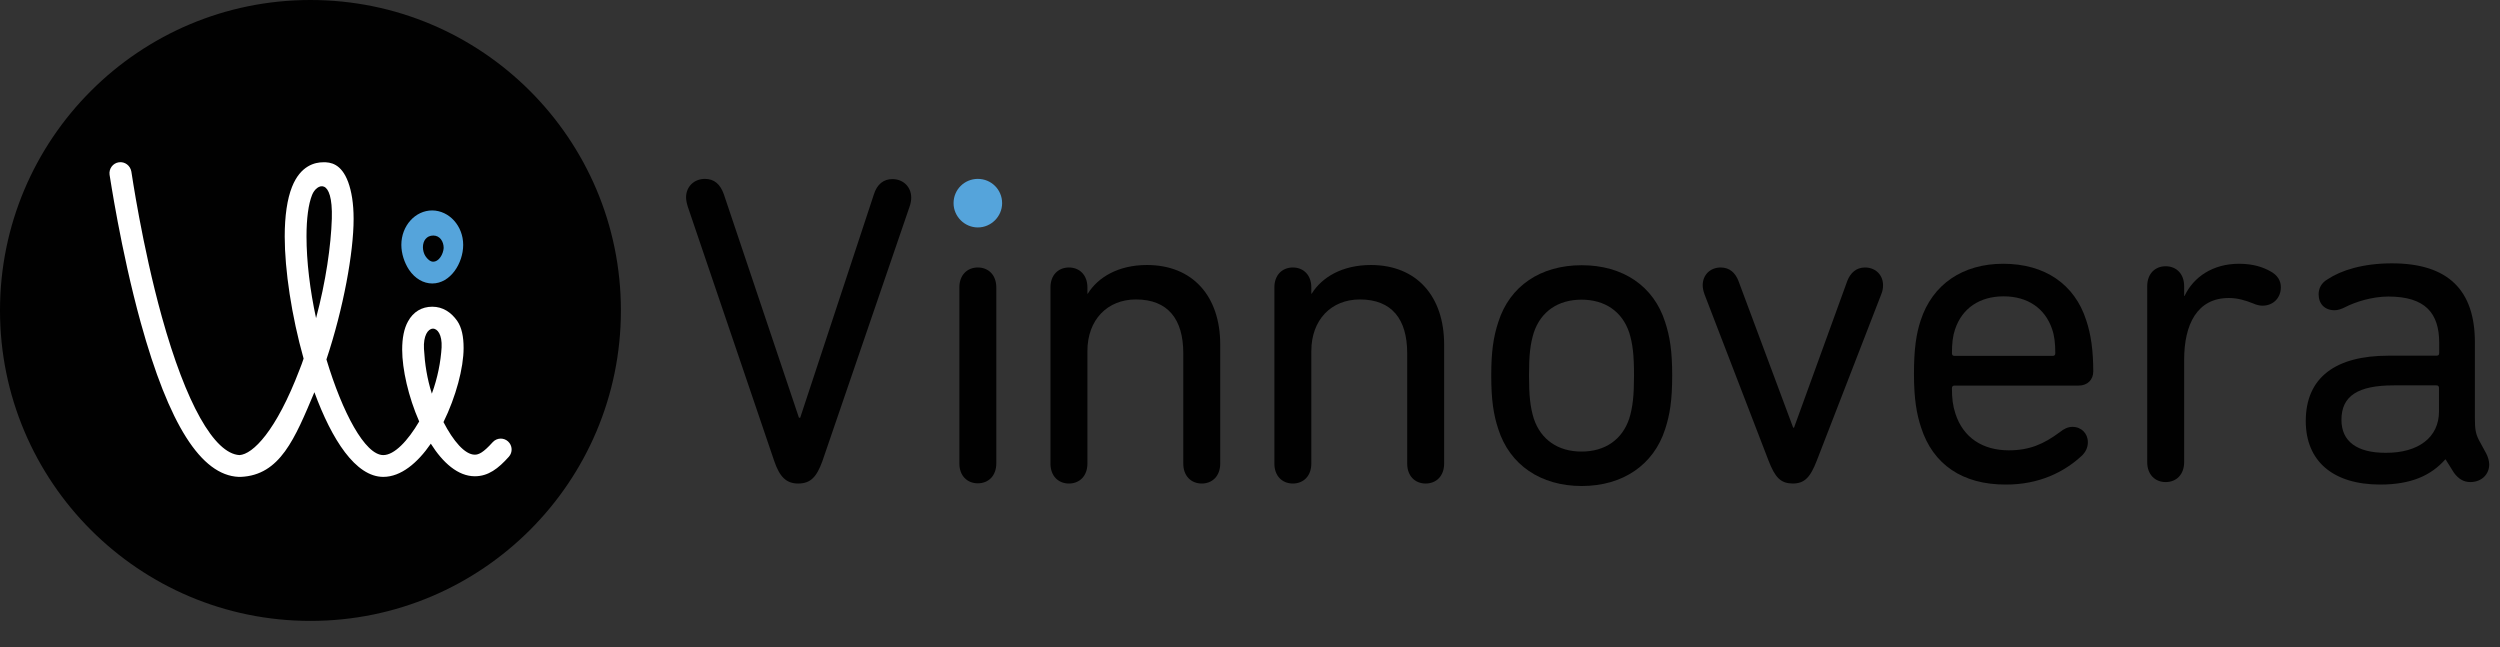 <?xml version="1.0" encoding="utf-8"?>
<!-- Generator: Adobe Illustrator 18.1.1, SVG Export Plug-In . SVG Version: 6.00 Build 0)  -->
<!DOCTYPE svg PUBLIC "-//W3C//DTD SVG 1.1//EN" "http://www.w3.org/Graphics/SVG/1.1/DTD/svg11.dtd">
<svg version="1.1" id="Layer_1" xmlns="http://www.w3.org/2000/svg" xmlns:xlink="http://www.w3.org/1999/xlink" x="0px" y="0px"
	 viewBox="0 0 1204.7 311.8" enable-background="new 0 0 1204.7 311.8" xml:space="preserve">
<rect x="0" y="0" width="1204.7" height="311.8" fill="#333333" stroke="none"/>
<g>
	<g>
		<path fill="#010101" d="M385,201.3h0.6l35.5-107.6c1.5-4.9,4.7-7.4,8.9-7.4c5.3,0,9.1,3.8,9.1,8.9c0,1.3-0.2,2.8-0.9,4.7
			l-41.9,122.3c-2.8,7.7-5.7,10.8-11.7,10.8c-5.7,0-8.9-3.2-11.5-10.8L331.5,99.8c-0.6-1.9-0.9-3.4-0.9-4.7c0-5.1,3.8-8.9,9.1-8.9
			c4.5,0,7.4,2.6,9.1,7.4L385,201.3z"/>
		<path fill="#010101" d="M462.3,138.5c0-6,3.8-9.6,8.9-9.6c5.1,0,8.9,3.6,8.9,9.6v84.8c0,6-3.8,9.6-8.9,9.6c-5.1,0-8.9-3.6-8.9-9.6
			V138.5z"/>
		<path fill="#010101" d="M506.2,138.5c0-6,3.8-9.6,8.9-9.6c5.1,0,8.9,3.6,8.9,9.6v3h0.2c4.9-7.9,14.7-13.8,28.5-13.8
			c22.1,0,35.3,15.1,35.3,38.3v57.4c0,6-3.8,9.6-8.9,9.6c-5.1,0-8.9-3.6-8.9-9.6v-53.2c0-16.4-7.4-25.9-22.8-25.9
			c-13.8,0-23.4,9.8-23.4,24.9v54.2c0,6-3.8,9.6-8.9,9.6c-5.1,0-8.9-3.6-8.9-9.6V138.5z"/>
		<path fill="#010101" d="M614.1,138.5c0-6,3.8-9.6,8.9-9.6s8.9,3.6,8.9,9.6v3h0.2c4.9-7.9,14.7-13.8,28.5-13.8
			c22.1,0,35.3,15.1,35.3,38.3v57.4c0,6-3.8,9.6-8.9,9.6s-8.9-3.6-8.9-9.6v-53.2c0-16.4-7.4-25.9-22.8-25.9
			c-13.8,0-23.4,9.8-23.4,24.9v54.2c0,6-3.8,9.6-8.9,9.6s-8.9-3.6-8.9-9.6V138.5z"/>
		<path fill="#010101" d="M722,206.8c-2.3-7-3.4-14-3.4-25.9c0-11.7,1.1-18.7,3.4-25.7c5.5-17.4,20.4-27.4,40.2-27.4
			c19.8,0,34.7,10,40.2,27.4c2.3,7,3.4,14,3.4,25.7c0,11.9-1.1,18.9-3.4,25.9c-5.5,17.2-20.4,27.4-40.2,27.4
			C742.4,234.2,727.5,224,722,206.8z M785.1,201.7c1.7-5.5,2.3-11.1,2.3-20.8c0-9.8-0.6-15.1-2.3-20.6c-3.4-10.2-11.7-15.9-23-15.9
			c-11.3,0-19.6,5.7-23,15.9c-1.7,5.5-2.3,10.8-2.3,20.6c0,9.8,0.6,15.3,2.3,20.8c3.4,10.2,11.7,15.9,23,15.9
			C773.4,217.6,781.7,211.9,785.1,201.7z"/>
		<path fill="#010101" d="M852.2,221.9l-30.8-80c-0.6-1.7-0.9-3-0.9-4.5c0-4.7,3.4-8.5,8.7-8.5c4.3,0,7,2.6,8.5,6.4l26.4,70.8h0.4
			l25.7-70.8c1.5-3.8,4.3-6.4,8.5-6.4c5.3,0,8.7,3.8,8.7,8.5c0,1.5-0.2,2.8-0.9,4.5l-31,80c-3.2,8.3-6,11.1-11.7,11.1
			C858.1,232.9,855.4,230.2,852.2,221.9z"/>
		<path fill="#010101" d="M925.7,205.9c-2.1-6.4-3.4-13.6-3.4-25.7c0-12.1,1.1-19.3,3.2-25.7c5.7-17.6,20.4-27.4,39.8-27.4
			c20,0,34.4,9.8,40,27.2c2.3,6.8,3.4,14.7,3.4,24.7c0,4-2.8,6.8-7,6.8h-59.8c-0.9,0-1.3,0.4-1.3,1.3c0,4.9,0.4,8.3,1.7,12.3
			C946.1,211,955.5,217,968,217c10,0,16.8-3,24.5-8.7c2.1-1.7,4-2.6,6.2-2.6c4.3,0,7.4,3.2,7.4,7.4c0,2.6-1.1,4.7-2.8,6.4
			c-8.7,8.1-20.8,14-36.6,14C945.7,233.6,931.4,223.8,925.7,205.9z M989.1,171.5c0.9,0,1.3-0.4,1.3-1.3c0-4.7-0.4-8.3-1.5-11.5
			c-3.4-10.2-11.9-15.9-23.4-15.9c-11.5,0-20,5.7-23.4,15.9c-1.1,3.2-1.5,6.8-1.5,11.5c0,0.9,0.4,1.3,1.3,1.3H989.1z"/>
		<path fill="#010101" d="M1034.7,222.7v-84.8c0-6,3.8-9.6,8.9-9.6s8.9,3.6,8.9,9.6v4.7h0.2c4.3-9.1,13.6-15.5,26.2-15.5
			c7,0,11.7,1.7,15.1,3.6c3.6,1.9,5.1,4.7,5.1,7.7c0,5.1-3.6,8.9-8.9,8.9c-1.3,0-3-0.4-4.5-1.1c-3.8-1.5-7.4-2.6-11.7-2.6
			c-15.3,0-21.5,12.8-21.5,29.8v49.3c0,6-3.8,9.6-8.9,9.6S1034.7,228.7,1034.7,222.7z"/>
		<path fill="#010101" d="M1199.5,223.8c0,4.9-3.8,8.5-9.1,8.5c-3.2,0-5.7-1.5-7.9-4.5l-4-6.4h-0.2c-6.8,7.7-16.4,12.1-31.3,12.1
			c-22.8,0-35.9-11.3-35.9-30.6c0-21.1,14.5-31.5,39.8-31.5h23.2c0.9,0,1.3-0.4,1.3-1.3v-4.9c0-14.2-6.6-22.3-24.5-22.3
			c-7.9,0-15.9,2.6-20.8,5.1c-1.7,0.9-3.6,1.5-5.1,1.5c-4.7,0-7.7-3-7.7-7.7c0-2.8,1.3-5.5,4.3-7.2c6.4-4.3,17-7.7,31-7.7
			c27.2,0,40,13,40,38.1v36.6c0,5.3,0.4,7.4,1.9,10.4l3.6,6.6C1198.9,220.2,1199.5,222.1,1199.5,223.8z M1175.3,198.3V187
			c0-0.9-0.4-1.3-1.3-1.3h-20.4c-17.4,0-25.3,5.1-25.3,16.6c0,10.6,7.7,15.9,21.3,15.9C1165.3,218.3,1175.3,210.8,1175.3,198.3z"/>
	</g>
	<path fill="#55A4DB" d="M459.5,97.9c0-6.6,5.3-11.7,11.7-11.7c6.4,0,11.7,5.1,11.7,11.7c0,6.4-5.3,11.7-11.7,11.7
		C464.8,109.6,459.5,104.3,459.5,97.9z"/>
</g>
<g>
	<g>
		<circle fill="#010101" cx="149.6" cy="149.6" r="149.6"/>
		<g>
			<path fill="#FFFFFF" d="M116,229.8l-1,0c-18.1-0.8-33.6-25.2-47.2-74.4c-9.7-35.2-14.9-70.9-15-71.2c-0.4-2.9,1.6-5.6,4.5-6
				c2.9-0.4,5.5,1.6,6,4.5c0.1,0.4,5.1,35.4,14.7,70c11.6,41.7,25.2,65.9,37.4,66.6c6.4-0.4,17.6-11.4,29-41.3
				c0.7-1.7,1.3-3.4,1.9-5.2c-5.8-20.6-9.1-42.7-9.1-58.8c0-10,1.2-18.1,3.5-23.9c4.1-10.4,11.2-11.9,15-11.9
				c3.5-0.1,8.8,0.6,12.1,9.6c1.6,4.4,2.6,10.2,2.6,17.7c0,16.2-4.9,43.1-13.1,67.7c7.7,25.6,18.6,46.1,27.4,46.1
				c5.3,0,11.8-6.8,17.3-16.2c-5.2-11.8-8.2-25.2-8.2-34.6c0-5.6,0.9-10.2,2.8-13.6c2.5-4.6,6.6-7.1,11.7-7.1c5.1,0,9.1,2.7,12,6.8
				c2.2,3.2,3.1,7.6,3.1,13.1c0,9.6-3.7,23.5-9.7,35.7c4.7,9.1,10.3,15.7,15.1,15.7c1.9,0,4.1-1,8.6-6c2-2.2,5.3-2.3,7.4-0.4
				c2.2,2,2.3,5.3,0.4,7.4c-5.1,5.7-9.9,9.4-16.4,9.4c-8.1,0-15.4-6.5-21.2-15.7c-6.4,9.3-14.4,16-22.9,16
				c-13.3,0-24.8-17.9-33.2-40.8C142.1,211.3,135,229,116,229.8L116,229.8z M204.3,168.1c0.4,7.2,1.5,14.4,3.8,21.6
				c2.8-7.6,4.3-15.5,4.7-22.3C213.4,155.1,203.6,155.4,204.3,168.1z M150.4,93.9c-1.8,4.5-2.7,11.5-2.7,20c0,12.2,1.7,26,4.6,39.4
				c4.7-17.5,7.2-35,7.6-47.9C160.5,84.9,152.5,88.6,150.4,93.9z"/>
		</g>
	</g>
	<path fill="#55A4DB" d="M208.3,101.4c-8.2,0-14.9,7.4-14.9,16.6c0,4.1,1.4,8.5,3.7,12c2.9,4.3,7,6.6,11.2,6.6h0
		c8.8,0,14.9-9.8,14.9-18.6C223.2,108.9,216.5,101.5,208.3,101.4z M208.7,126.1L208.7,126.1c-1.4,0-2.8-1.3-3.7-2.7
		c-0.8-1.2-1.2-2.9-1.2-4.3c0-3,1.7-5.6,5-5.6c3.2,0,5,2.9,5,6C213.6,122.4,211.6,126.1,208.7,126.1z"/>
</g>
</svg>
